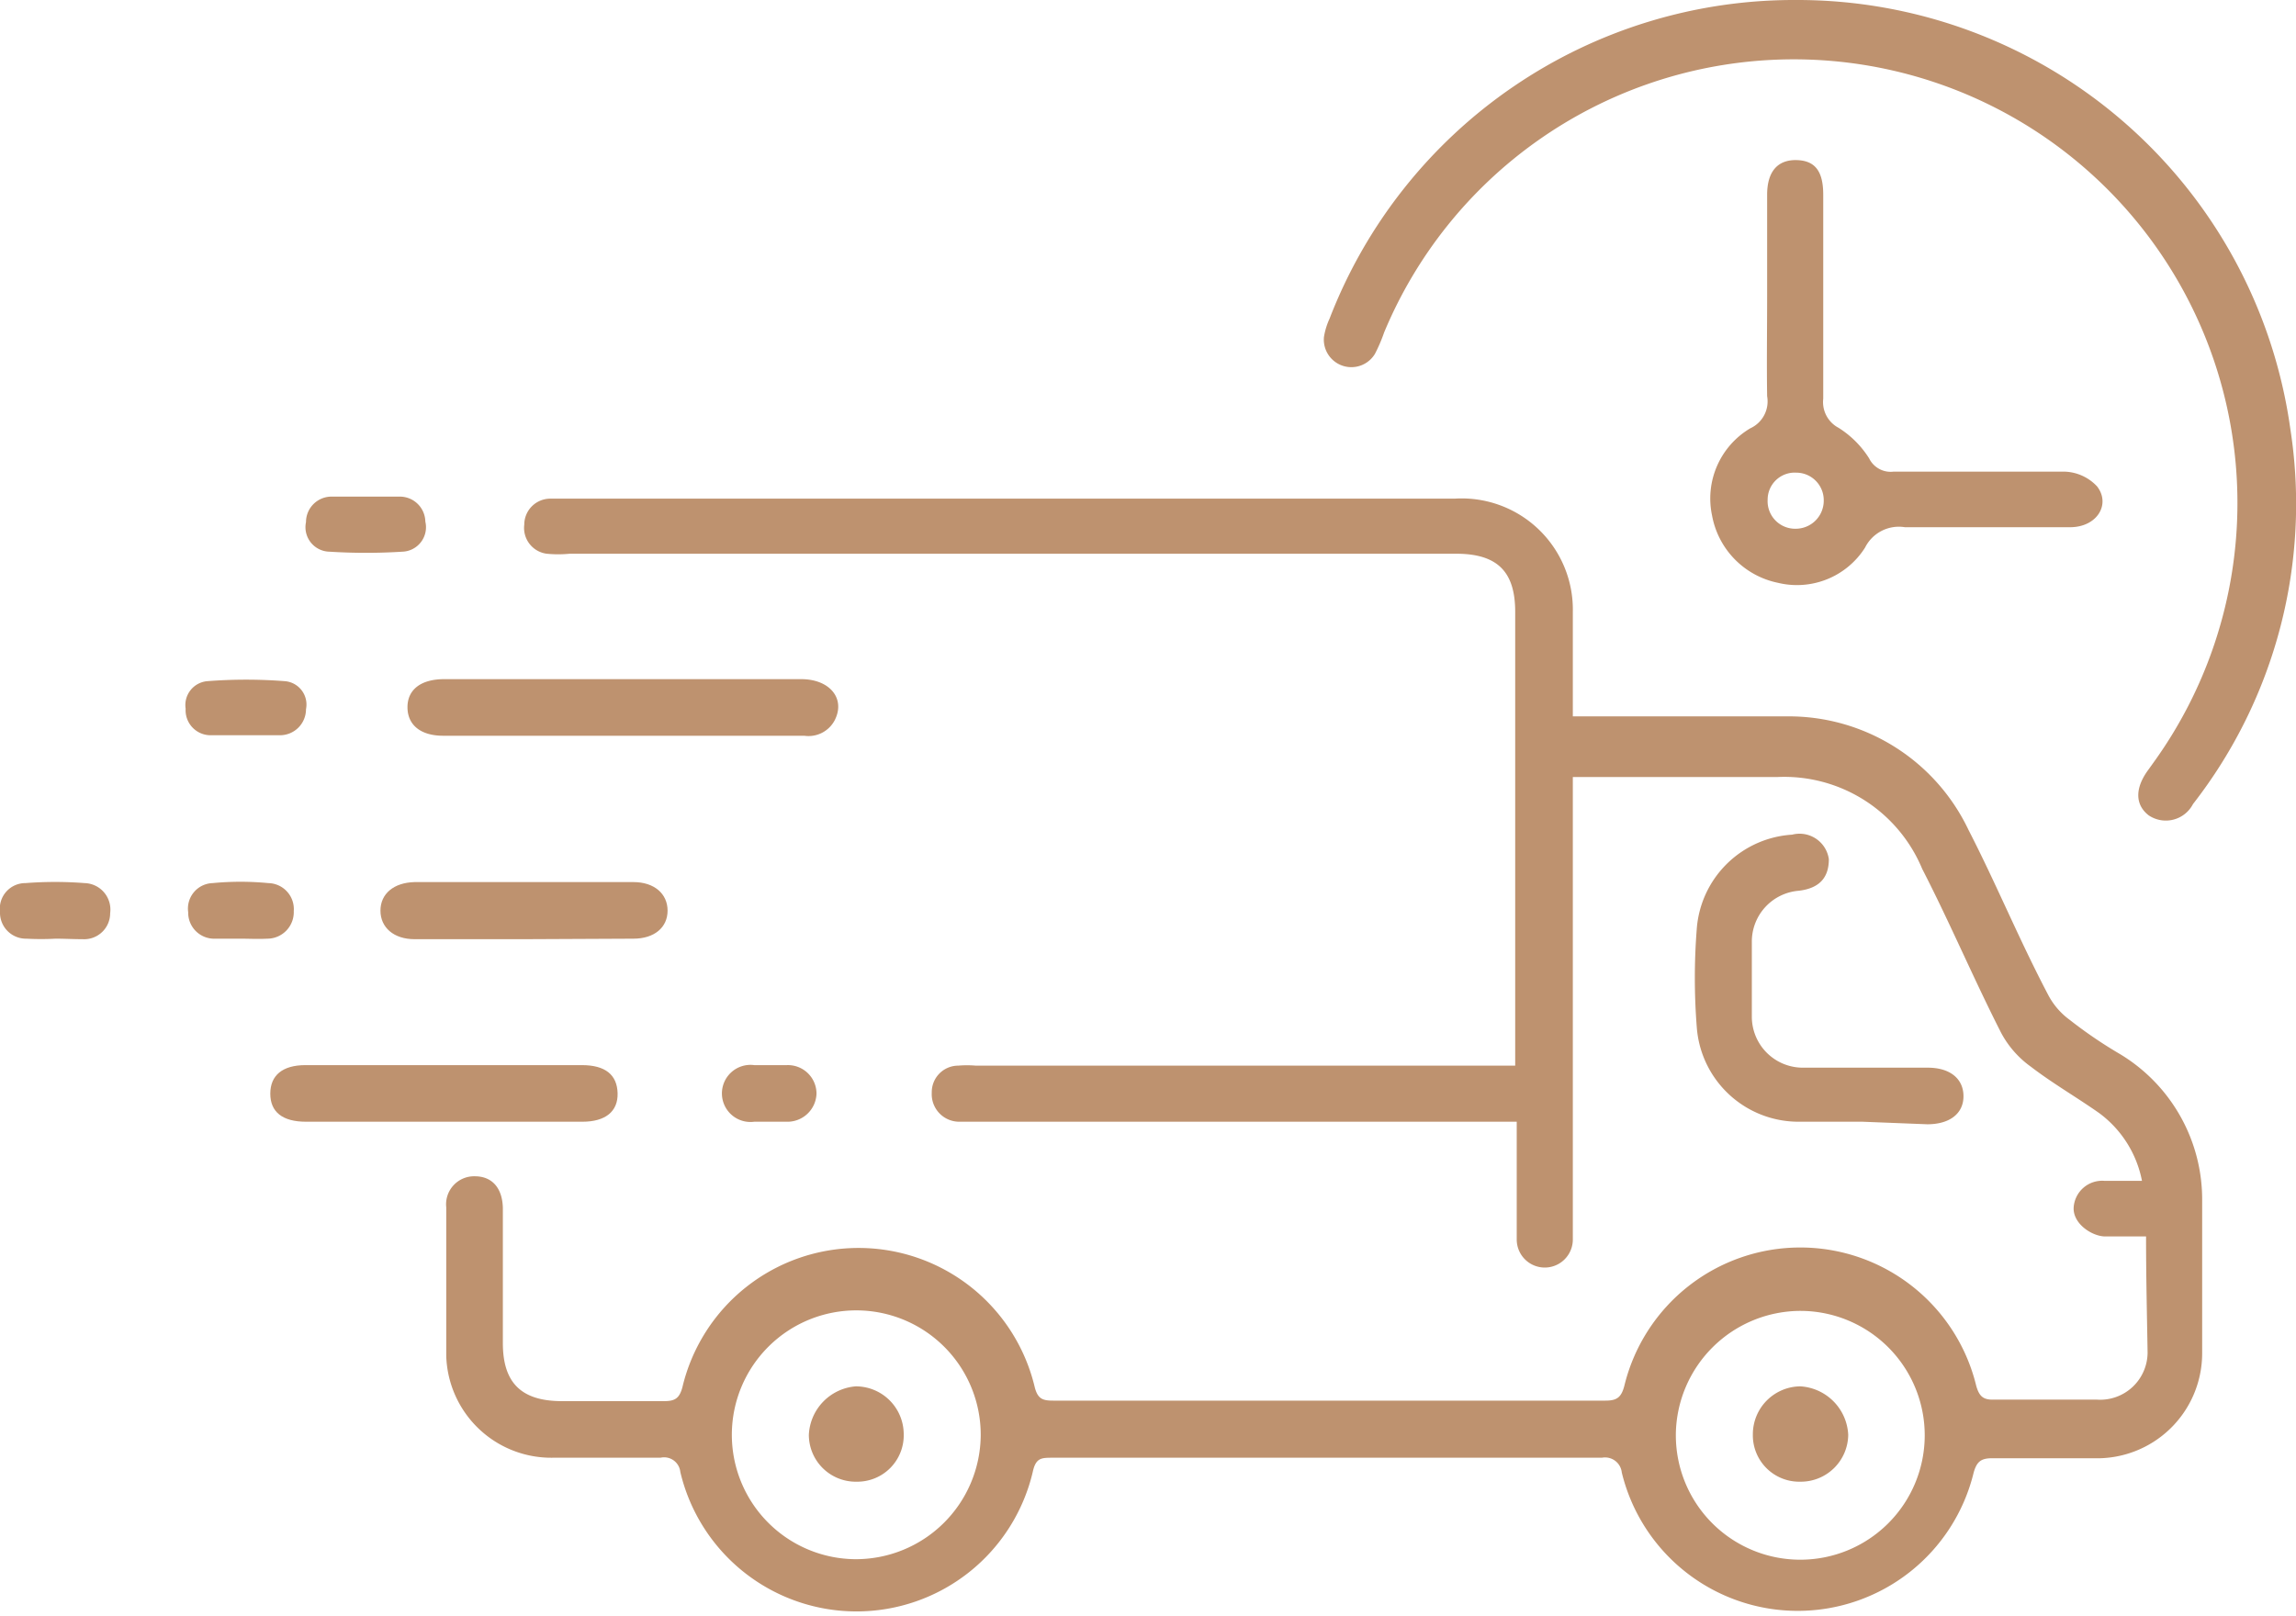 <svg xmlns="http://www.w3.org/2000/svg" viewBox="0 0 45.02 31.69"><g id="Layer_2" data-name="Layer 2"><g id="Layer_1-2" data-name="Layer 1"><path d="M42.08,24.25c-.3,0-.55,0-.8,0s-.63-.24-.62-.56a.56.56,0,0,1,.61-.53H42a2.16,2.16,0,0,0-.84-1.33c-.44-.31-.91-.58-1.34-.91a1.94,1.94,0,0,1-.58-.66c-.54-1.06-1-2.15-1.55-3.22a2.93,2.93,0,0,0-2.85-1.8h-4V24c0,.1,0,.21,0,.31a.55.55,0,1,1-1.1,0c0-.64,0-1.28,0-1.92V22H18.8a.54.54,0,0,1-.53-.57.52.52,0,0,1,.52-.53,2,2,0,0,1,.34,0H29.71c0-.13,0-.25,0-.37V12c0-.79-.35-1.14-1.16-1.14H11.17a2.26,2.26,0,0,1-.45,0,.51.51,0,0,1-.44-.57.51.51,0,0,1,.51-.51h.34c5.8,0,11.6,0,17.39,0A2.18,2.18,0,0,1,30.84,12c0,.67,0,1.35,0,2.05l.44,0c1.26,0,2.52,0,3.77,0a3.9,3.9,0,0,1,3.55,2.23c.55,1.07,1,2.17,1.57,3.25a1.42,1.42,0,0,0,.41.47,8.78,8.78,0,0,0,1,.68,3.33,3.33,0,0,1,1.6,2.87c0,1,0,2,0,3a2.06,2.06,0,0,1-2.12,2.05c-.65,0-1.31,0-2,0-.22,0-.3.07-.36.28a3.55,3.55,0,0,1-6.9,0,.33.33,0,0,0-.39-.29H20.64c-.22,0-.33,0-.39.28a3.55,3.55,0,0,1-6.91,0,.32.32,0,0,0-.39-.28c-.7,0-1.41,0-2.11,0a2.06,2.06,0,0,1-2.09-2c0-1,0-1.94,0-2.91a.55.55,0,0,1,.56-.61c.34,0,.54.23.55.62v2.65c0,.78.36,1.14,1.16,1.14s1.3,0,2,0c.21,0,.3-.05.36-.27a3.55,3.55,0,0,1,6.91,0c.06.23.16.26.36.26H31.48c.22,0,.31-.06.37-.29a3.55,3.55,0,0,1,6.9,0c.06.21.14.28.36.27.66,0,1.33,0,2,0a.93.93,0,0,0,1-.92C42.1,25.88,42.08,25.1,42.08,24.25Zm-22.85,3.9a2.44,2.44,0,1,0-2.46,2.43A2.45,2.45,0,0,0,19.23,28.15Zm13.63,0a2.44,2.44,0,1,0,2.45-2.44A2.45,2.45,0,0,0,32.86,28.12Z" style="fill:#be926f"/><path d="M35.21,0a9.76,9.76,0,0,1,9.7,8.42A9.58,9.58,0,0,1,43,15.77a.6.6,0,0,1-.87.22c-.27-.21-.27-.54,0-.9l.15-.21A8.7,8.7,0,1,0,27.14,6.52a3.12,3.12,0,0,1-.18.42.54.54,0,0,1-1-.33,1.37,1.37,0,0,1,.11-.36A9.76,9.76,0,0,1,35.21,0Z" style="fill:#be926f"/><path d="M34.65,5.82c0-.68,0-1.36,0-2,0-.46.21-.69.58-.68s.52.23.52.68c0,1.35,0,2.69,0,4a.57.57,0,0,0,.3.57,1.91,1.91,0,0,1,.6.6.47.47,0,0,0,.48.26c1.12,0,2.24,0,3.35,0a.91.91,0,0,1,.64.29c.27.35,0,.8-.53.8-1.08,0-2.16,0-3.24,0a.74.74,0,0,0-.78.4,1.58,1.58,0,0,1-1.71.69,1.65,1.65,0,0,1-1.29-1.32,1.6,1.6,0,0,1,.75-1.71.58.58,0,0,0,.33-.63C34.64,7.12,34.65,6.47,34.65,5.82Zm1.11,4a.54.54,0,0,0-.54-.55.53.53,0,0,0-.56.53.54.54,0,0,0,.55.57A.55.55,0,0,0,35.76,9.81Z" style="fill:#be926f"/><path d="M36.52,22H35.27a2,2,0,0,1-2-1.86,12.31,12.31,0,0,1,0-1.92,2,2,0,0,1,1.87-1.85.58.58,0,0,1,.72.48c0,.35-.17.57-.59.62a1,1,0,0,0-.92,1q0,.74,0,1.47a1,1,0,0,0,1,1h2.45c.44,0,.7.22.7.56s-.27.55-.71.55Z" style="fill:#be926f"/><path d="M12.2,14.43H8.69c-.44,0-.7-.21-.7-.56s.27-.55.72-.55h7c.56,0,.87.38.66.8a.58.58,0,0,1-.6.31Z" style="fill:#be926f"/><path d="M8.69,22H6c-.46,0-.7-.19-.7-.55s.24-.56.69-.56c1.8,0,3.61,0,5.42,0,.46,0,.69.19.7.55s-.24.56-.69.56Z" style="fill:#be926f"/><path d="M10.27,18.42H8.13c-.41,0-.67-.23-.67-.56s.26-.55.67-.56h4.29c.41,0,.67.23.67.56s-.26.55-.67.55Z" style="fill:#be926f"/><path d="M7.19,9.74h.64a.5.5,0,0,1,.51.49.48.48,0,0,1-.45.59,11.37,11.37,0,0,1-1.43,0A.48.48,0,0,1,6,10.24a.5.5,0,0,1,.51-.5Z" style="fill:#be926f"/><path d="M4.81,14.42c-.22,0-.45,0-.67,0a.49.49,0,0,1-.5-.52.47.47,0,0,1,.42-.54,9.77,9.77,0,0,1,1.53,0,.46.46,0,0,1,.41.55.51.51,0,0,1-.51.51Z" style="fill:#be926f"/><path d="M1.09,18.41a5.42,5.42,0,0,1-.57,0A.51.51,0,0,1,0,17.88a.5.5,0,0,1,.5-.56,7.48,7.48,0,0,1,1.16,0,.52.52,0,0,1,.5.59.51.51,0,0,1-.54.51C1.44,18.42,1.26,18.41,1.09,18.41Z" style="fill:#be926f"/><path d="M4.71,18.41c-.16,0-.33,0-.49,0a.51.51,0,0,1-.53-.52.5.5,0,0,1,.48-.57,5.67,5.67,0,0,1,1.09,0,.51.51,0,0,1,.5.55.52.52,0,0,1-.52.54C5.06,18.42,4.89,18.41,4.71,18.41Z" style="fill:#be926f"/><path d="M15.13,22h-.34a.56.56,0,1,1,0-1.11c.21,0,.43,0,.64,0a.56.56,0,0,1,.58.56.57.57,0,0,1-.59.55Z" style="fill:#be926f"/><path d="M17.72,28.12a.91.91,0,0,1-.92.94.92.92,0,0,1-.94-.92,1,1,0,0,1,.92-.95A.94.94,0,0,1,17.72,28.12Z" style="fill:#be926f"/><path d="M35.3,29.06a.91.91,0,0,1-.93-.93.94.94,0,0,1,.93-.94,1,1,0,0,1,.94.95A.93.93,0,0,1,35.3,29.06Z" style="fill:#be926f"/></g></g></svg>